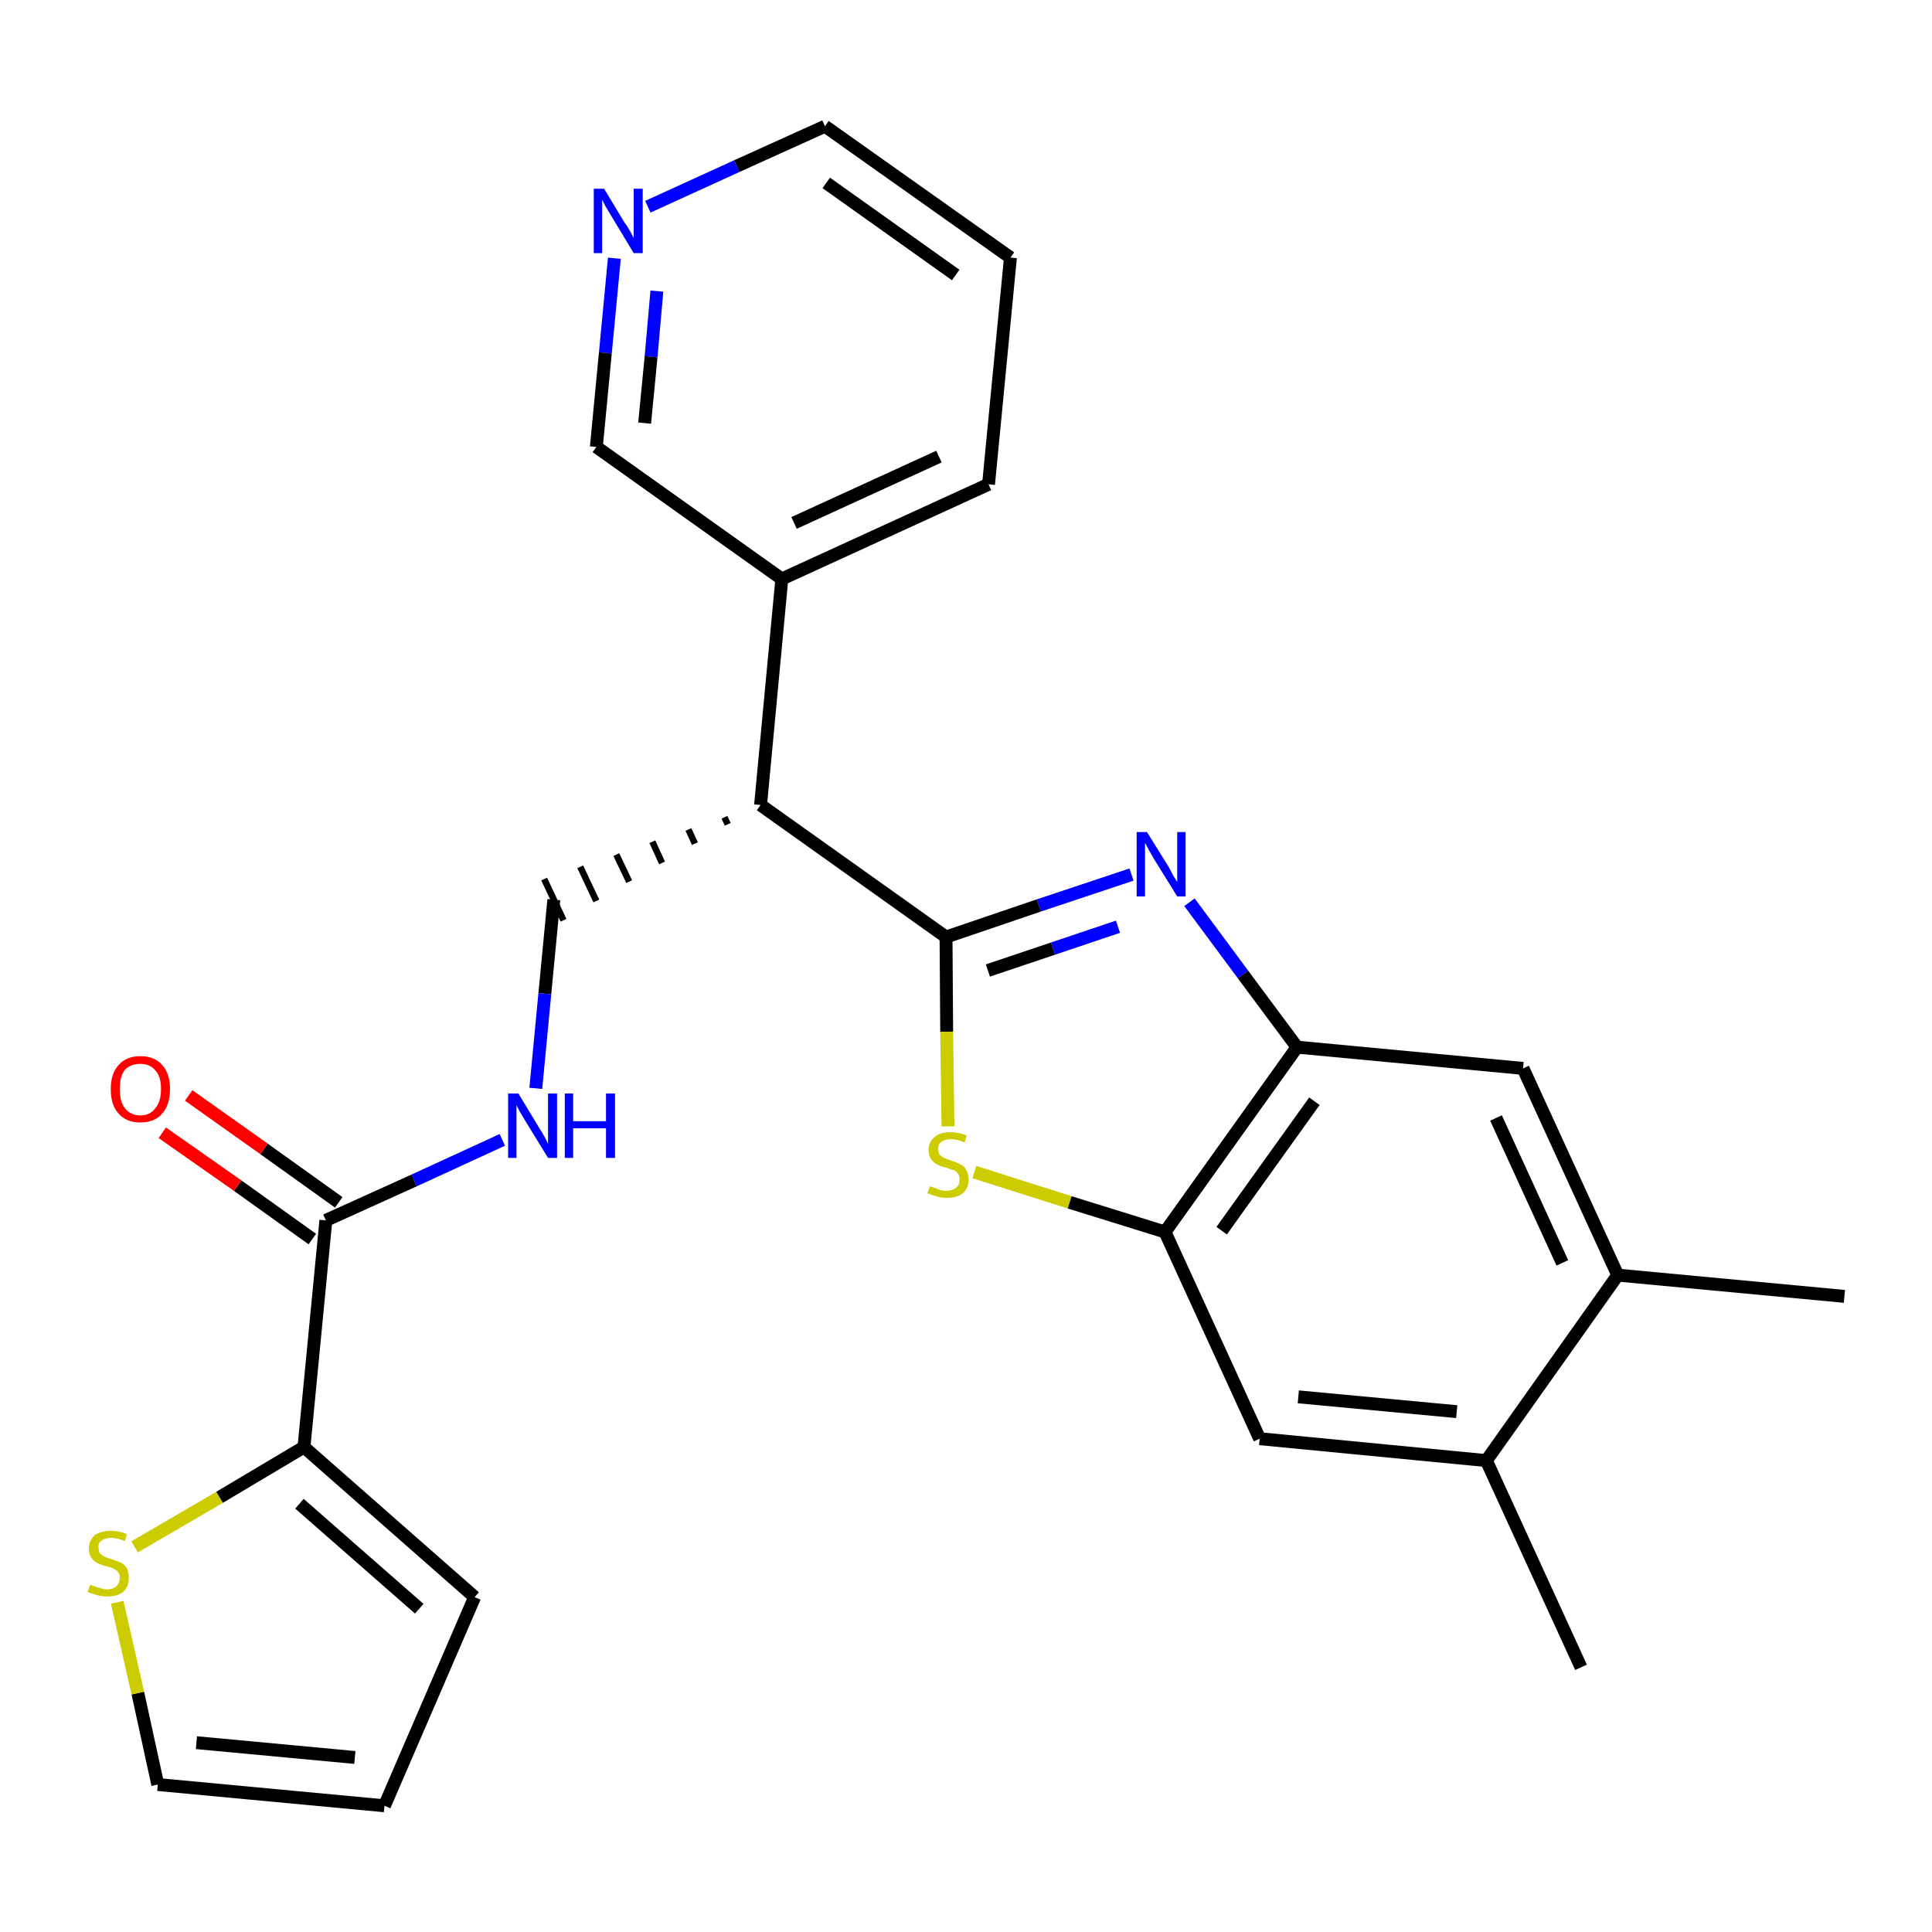 <?xml version='1.0' encoding='iso-8859-1'?>
<svg version='1.1' baseProfile='full'
              xmlns='http://www.w3.org/2000/svg'
                      xmlns:rdkit='http://www.rdkit.org/xml'
                      xmlns:xlink='http://www.w3.org/1999/xlink'
                  xml:space='preserve'
width='300px' height='300px' viewBox='0 0 300 300'>
<!-- END OF HEADER -->
<path class='bond-0 atom-0 atom-1' d='M 286.4,201.3 L 251.2,198.0' style='fill:none;fill-rule:evenodd;stroke:#000000;stroke-width:2.0px;stroke-linecap:butt;stroke-linejoin:miter;stroke-opacity:1' />
<path class='bond-1 atom-1 atom-2' d='M 251.2,198.0 L 236.5,165.9' style='fill:none;fill-rule:evenodd;stroke:#000000;stroke-width:2.0px;stroke-linecap:butt;stroke-linejoin:miter;stroke-opacity:1' />
<path class='bond-1 atom-1 atom-2' d='M 242.6,196.1 L 232.3,173.6' style='fill:none;fill-rule:evenodd;stroke:#000000;stroke-width:2.0px;stroke-linecap:butt;stroke-linejoin:miter;stroke-opacity:1' />
<path class='bond-26 atom-25 atom-1' d='M 230.8,226.8 L 251.2,198.0' style='fill:none;fill-rule:evenodd;stroke:#000000;stroke-width:2.0px;stroke-linecap:butt;stroke-linejoin:miter;stroke-opacity:1' />
<path class='bond-2 atom-2 atom-3' d='M 236.5,165.9 L 201.4,162.6' style='fill:none;fill-rule:evenodd;stroke:#000000;stroke-width:2.0px;stroke-linecap:butt;stroke-linejoin:miter;stroke-opacity:1' />
<path class='bond-3 atom-3 atom-4' d='M 201.4,162.6 L 193.0,151.3' style='fill:none;fill-rule:evenodd;stroke:#000000;stroke-width:2.0px;stroke-linecap:butt;stroke-linejoin:miter;stroke-opacity:1' />
<path class='bond-3 atom-3 atom-4' d='M 193.0,151.3 L 184.7,140.1' style='fill:none;fill-rule:evenodd;stroke:#0000FF;stroke-width:2.0px;stroke-linecap:butt;stroke-linejoin:miter;stroke-opacity:1' />
<path class='bond-27 atom-23 atom-3' d='M 180.9,191.3 L 201.4,162.6' style='fill:none;fill-rule:evenodd;stroke:#000000;stroke-width:2.0px;stroke-linecap:butt;stroke-linejoin:miter;stroke-opacity:1' />
<path class='bond-27 atom-23 atom-3' d='M 189.7,191.1 L 204.1,171.0' style='fill:none;fill-rule:evenodd;stroke:#000000;stroke-width:2.0px;stroke-linecap:butt;stroke-linejoin:miter;stroke-opacity:1' />
<path class='bond-4 atom-4 atom-5' d='M 175.7,135.8 L 161.3,140.6' style='fill:none;fill-rule:evenodd;stroke:#0000FF;stroke-width:2.0px;stroke-linecap:butt;stroke-linejoin:miter;stroke-opacity:1' />
<path class='bond-4 atom-4 atom-5' d='M 161.3,140.6 L 146.9,145.5' style='fill:none;fill-rule:evenodd;stroke:#000000;stroke-width:2.0px;stroke-linecap:butt;stroke-linejoin:miter;stroke-opacity:1' />
<path class='bond-4 atom-4 atom-5' d='M 173.6,143.9 L 163.5,147.3' style='fill:none;fill-rule:evenodd;stroke:#0000FF;stroke-width:2.0px;stroke-linecap:butt;stroke-linejoin:miter;stroke-opacity:1' />
<path class='bond-4 atom-4 atom-5' d='M 163.5,147.3 L 153.4,150.7' style='fill:none;fill-rule:evenodd;stroke:#000000;stroke-width:2.0px;stroke-linecap:butt;stroke-linejoin:miter;stroke-opacity:1' />
<path class='bond-5 atom-5 atom-6' d='M 146.9,145.5 L 118.1,125.0' style='fill:none;fill-rule:evenodd;stroke:#000000;stroke-width:2.0px;stroke-linecap:butt;stroke-linejoin:miter;stroke-opacity:1' />
<path class='bond-21 atom-5 atom-22' d='M 146.9,145.5 L 147.0,160.2' style='fill:none;fill-rule:evenodd;stroke:#000000;stroke-width:2.0px;stroke-linecap:butt;stroke-linejoin:miter;stroke-opacity:1' />
<path class='bond-21 atom-5 atom-22' d='M 147.0,160.2 L 147.2,174.9' style='fill:none;fill-rule:evenodd;stroke:#CCCC00;stroke-width:2.0px;stroke-linecap:butt;stroke-linejoin:miter;stroke-opacity:1' />
<path class='bond-6 atom-6 atom-7' d='M 112.5,126.9 L 113.0,128.0' style='fill:none;fill-rule:evenodd;stroke:#000000;stroke-width:1.0px;stroke-linecap:butt;stroke-linejoin:miter;stroke-opacity:1' />
<path class='bond-6 atom-6 atom-7' d='M 106.9,128.8 L 107.9,131.0' style='fill:none;fill-rule:evenodd;stroke:#000000;stroke-width:1.0px;stroke-linecap:butt;stroke-linejoin:miter;stroke-opacity:1' />
<path class='bond-6 atom-6 atom-7' d='M 101.3,130.7 L 102.8,134.0' style='fill:none;fill-rule:evenodd;stroke:#000000;stroke-width:1.0px;stroke-linecap:butt;stroke-linejoin:miter;stroke-opacity:1' />
<path class='bond-6 atom-6 atom-7' d='M 95.7,132.7 L 97.7,136.9' style='fill:none;fill-rule:evenodd;stroke:#000000;stroke-width:1.0px;stroke-linecap:butt;stroke-linejoin:miter;stroke-opacity:1' />
<path class='bond-6 atom-6 atom-7' d='M 90.1,134.6 L 92.6,139.9' style='fill:none;fill-rule:evenodd;stroke:#000000;stroke-width:1.0px;stroke-linecap:butt;stroke-linejoin:miter;stroke-opacity:1' />
<path class='bond-6 atom-6 atom-7' d='M 84.5,136.5 L 87.5,142.9' style='fill:none;fill-rule:evenodd;stroke:#000000;stroke-width:1.0px;stroke-linecap:butt;stroke-linejoin:miter;stroke-opacity:1' />
<path class='bond-15 atom-6 atom-16' d='M 118.1,125.0 L 121.4,89.9' style='fill:none;fill-rule:evenodd;stroke:#000000;stroke-width:2.0px;stroke-linecap:butt;stroke-linejoin:miter;stroke-opacity:1' />
<path class='bond-7 atom-7 atom-8' d='M 86.0,139.7 L 84.6,154.3' style='fill:none;fill-rule:evenodd;stroke:#000000;stroke-width:2.0px;stroke-linecap:butt;stroke-linejoin:miter;stroke-opacity:1' />
<path class='bond-7 atom-7 atom-8' d='M 84.6,154.3 L 83.2,169.0' style='fill:none;fill-rule:evenodd;stroke:#0000FF;stroke-width:2.0px;stroke-linecap:butt;stroke-linejoin:miter;stroke-opacity:1' />
<path class='bond-8 atom-8 atom-9' d='M 78.0,177.0 L 64.3,183.3' style='fill:none;fill-rule:evenodd;stroke:#0000FF;stroke-width:2.0px;stroke-linecap:butt;stroke-linejoin:miter;stroke-opacity:1' />
<path class='bond-8 atom-8 atom-9' d='M 64.3,183.3 L 50.6,189.5' style='fill:none;fill-rule:evenodd;stroke:#000000;stroke-width:2.0px;stroke-linecap:butt;stroke-linejoin:miter;stroke-opacity:1' />
<path class='bond-9 atom-9 atom-10' d='M 52.6,186.7 L 41.0,178.4' style='fill:none;fill-rule:evenodd;stroke:#000000;stroke-width:2.0px;stroke-linecap:butt;stroke-linejoin:miter;stroke-opacity:1' />
<path class='bond-9 atom-9 atom-10' d='M 41.0,178.4 L 29.3,170.1' style='fill:none;fill-rule:evenodd;stroke:#FF0000;stroke-width:2.0px;stroke-linecap:butt;stroke-linejoin:miter;stroke-opacity:1' />
<path class='bond-9 atom-9 atom-10' d='M 48.5,192.4 L 36.9,184.1' style='fill:none;fill-rule:evenodd;stroke:#000000;stroke-width:2.0px;stroke-linecap:butt;stroke-linejoin:miter;stroke-opacity:1' />
<path class='bond-9 atom-9 atom-10' d='M 36.9,184.1 L 25.2,175.9' style='fill:none;fill-rule:evenodd;stroke:#FF0000;stroke-width:2.0px;stroke-linecap:butt;stroke-linejoin:miter;stroke-opacity:1' />
<path class='bond-10 atom-9 atom-11' d='M 50.6,189.5 L 47.2,224.7' style='fill:none;fill-rule:evenodd;stroke:#000000;stroke-width:2.0px;stroke-linecap:butt;stroke-linejoin:miter;stroke-opacity:1' />
<path class='bond-11 atom-11 atom-12' d='M 47.2,224.7 L 73.7,248.0' style='fill:none;fill-rule:evenodd;stroke:#000000;stroke-width:2.0px;stroke-linecap:butt;stroke-linejoin:miter;stroke-opacity:1' />
<path class='bond-11 atom-11 atom-12' d='M 46.5,233.5 L 65.1,249.8' style='fill:none;fill-rule:evenodd;stroke:#000000;stroke-width:2.0px;stroke-linecap:butt;stroke-linejoin:miter;stroke-opacity:1' />
<path class='bond-28 atom-15 atom-11' d='M 20.9,240.2 L 34.1,232.5' style='fill:none;fill-rule:evenodd;stroke:#CCCC00;stroke-width:2.0px;stroke-linecap:butt;stroke-linejoin:miter;stroke-opacity:1' />
<path class='bond-28 atom-15 atom-11' d='M 34.1,232.5 L 47.2,224.7' style='fill:none;fill-rule:evenodd;stroke:#000000;stroke-width:2.0px;stroke-linecap:butt;stroke-linejoin:miter;stroke-opacity:1' />
<path class='bond-12 atom-12 atom-13' d='M 73.7,248.0 L 59.7,280.4' style='fill:none;fill-rule:evenodd;stroke:#000000;stroke-width:2.0px;stroke-linecap:butt;stroke-linejoin:miter;stroke-opacity:1' />
<path class='bond-13 atom-13 atom-14' d='M 59.7,280.4 L 24.5,277.1' style='fill:none;fill-rule:evenodd;stroke:#000000;stroke-width:2.0px;stroke-linecap:butt;stroke-linejoin:miter;stroke-opacity:1' />
<path class='bond-13 atom-13 atom-14' d='M 55.1,272.9 L 30.5,270.6' style='fill:none;fill-rule:evenodd;stroke:#000000;stroke-width:2.0px;stroke-linecap:butt;stroke-linejoin:miter;stroke-opacity:1' />
<path class='bond-14 atom-14 atom-15' d='M 24.5,277.1 L 21.4,262.9' style='fill:none;fill-rule:evenodd;stroke:#000000;stroke-width:2.0px;stroke-linecap:butt;stroke-linejoin:miter;stroke-opacity:1' />
<path class='bond-14 atom-14 atom-15' d='M 21.4,262.9 L 18.2,248.8' style='fill:none;fill-rule:evenodd;stroke:#CCCC00;stroke-width:2.0px;stroke-linecap:butt;stroke-linejoin:miter;stroke-opacity:1' />
<path class='bond-16 atom-16 atom-17' d='M 121.4,89.9 L 153.5,75.2' style='fill:none;fill-rule:evenodd;stroke:#000000;stroke-width:2.0px;stroke-linecap:butt;stroke-linejoin:miter;stroke-opacity:1' />
<path class='bond-16 atom-16 atom-17' d='M 123.3,81.2 L 145.8,70.9' style='fill:none;fill-rule:evenodd;stroke:#000000;stroke-width:2.0px;stroke-linecap:butt;stroke-linejoin:miter;stroke-opacity:1' />
<path class='bond-29 atom-21 atom-16' d='M 92.6,69.4 L 121.4,89.9' style='fill:none;fill-rule:evenodd;stroke:#000000;stroke-width:2.0px;stroke-linecap:butt;stroke-linejoin:miter;stroke-opacity:1' />
<path class='bond-17 atom-17 atom-18' d='M 153.5,75.2 L 156.9,40.0' style='fill:none;fill-rule:evenodd;stroke:#000000;stroke-width:2.0px;stroke-linecap:butt;stroke-linejoin:miter;stroke-opacity:1' />
<path class='bond-18 atom-18 atom-19' d='M 156.9,40.0 L 128.1,19.6' style='fill:none;fill-rule:evenodd;stroke:#000000;stroke-width:2.0px;stroke-linecap:butt;stroke-linejoin:miter;stroke-opacity:1' />
<path class='bond-18 atom-18 atom-19' d='M 148.4,42.7 L 128.3,28.4' style='fill:none;fill-rule:evenodd;stroke:#000000;stroke-width:2.0px;stroke-linecap:butt;stroke-linejoin:miter;stroke-opacity:1' />
<path class='bond-19 atom-19 atom-20' d='M 128.1,19.6 L 114.4,25.8' style='fill:none;fill-rule:evenodd;stroke:#000000;stroke-width:2.0px;stroke-linecap:butt;stroke-linejoin:miter;stroke-opacity:1' />
<path class='bond-19 atom-19 atom-20' d='M 114.4,25.8 L 100.6,32.1' style='fill:none;fill-rule:evenodd;stroke:#0000FF;stroke-width:2.0px;stroke-linecap:butt;stroke-linejoin:miter;stroke-opacity:1' />
<path class='bond-20 atom-20 atom-21' d='M 95.4,40.1 L 94.0,54.8' style='fill:none;fill-rule:evenodd;stroke:#0000FF;stroke-width:2.0px;stroke-linecap:butt;stroke-linejoin:miter;stroke-opacity:1' />
<path class='bond-20 atom-20 atom-21' d='M 94.0,54.8 L 92.6,69.4' style='fill:none;fill-rule:evenodd;stroke:#000000;stroke-width:2.0px;stroke-linecap:butt;stroke-linejoin:miter;stroke-opacity:1' />
<path class='bond-20 atom-20 atom-21' d='M 102.0,45.2 L 101.1,55.4' style='fill:none;fill-rule:evenodd;stroke:#0000FF;stroke-width:2.0px;stroke-linecap:butt;stroke-linejoin:miter;stroke-opacity:1' />
<path class='bond-20 atom-20 atom-21' d='M 101.1,55.4 L 100.1,65.7' style='fill:none;fill-rule:evenodd;stroke:#000000;stroke-width:2.0px;stroke-linecap:butt;stroke-linejoin:miter;stroke-opacity:1' />
<path class='bond-22 atom-22 atom-23' d='M 151.3,182.0 L 166.1,186.7' style='fill:none;fill-rule:evenodd;stroke:#CCCC00;stroke-width:2.0px;stroke-linecap:butt;stroke-linejoin:miter;stroke-opacity:1' />
<path class='bond-22 atom-22 atom-23' d='M 166.1,186.7 L 180.9,191.3' style='fill:none;fill-rule:evenodd;stroke:#000000;stroke-width:2.0px;stroke-linecap:butt;stroke-linejoin:miter;stroke-opacity:1' />
<path class='bond-23 atom-23 atom-24' d='M 180.9,191.3 L 195.6,223.4' style='fill:none;fill-rule:evenodd;stroke:#000000;stroke-width:2.0px;stroke-linecap:butt;stroke-linejoin:miter;stroke-opacity:1' />
<path class='bond-24 atom-24 atom-25' d='M 195.6,223.4 L 230.8,226.8' style='fill:none;fill-rule:evenodd;stroke:#000000;stroke-width:2.0px;stroke-linecap:butt;stroke-linejoin:miter;stroke-opacity:1' />
<path class='bond-24 atom-24 atom-25' d='M 201.6,216.9 L 226.2,219.2' style='fill:none;fill-rule:evenodd;stroke:#000000;stroke-width:2.0px;stroke-linecap:butt;stroke-linejoin:miter;stroke-opacity:1' />
<path class='bond-25 atom-25 atom-26' d='M 230.8,226.8 L 245.5,258.9' style='fill:none;fill-rule:evenodd;stroke:#000000;stroke-width:2.0px;stroke-linecap:butt;stroke-linejoin:miter;stroke-opacity:1' />
<path  class='atom-4' d='M 178.1 129.2
L 181.4 134.5
Q 181.7 135.0, 182.2 136.0
Q 182.8 136.9, 182.8 137.0
L 182.8 129.2
L 184.1 129.2
L 184.1 139.2
L 182.8 139.2
L 179.2 133.4
Q 178.8 132.7, 178.4 132.0
Q 178.0 131.2, 177.8 130.9
L 177.8 139.2
L 176.5 139.2
L 176.5 129.2
L 178.1 129.2
' fill='#0000FF'/>
<path  class='atom-8' d='M 80.5 169.8
L 83.7 175.1
Q 84.1 175.7, 84.6 176.6
Q 85.1 177.6, 85.1 177.6
L 85.1 169.8
L 86.5 169.8
L 86.5 179.8
L 85.1 179.8
L 81.6 174.1
Q 81.2 173.4, 80.7 172.6
Q 80.3 171.8, 80.2 171.6
L 80.2 179.8
L 78.9 179.8
L 78.9 169.8
L 80.5 169.8
' fill='#0000FF'/>
<path  class='atom-8' d='M 87.7 169.8
L 89.0 169.8
L 89.0 174.1
L 94.1 174.1
L 94.1 169.8
L 95.5 169.8
L 95.5 179.8
L 94.1 179.8
L 94.1 175.2
L 89.0 175.2
L 89.0 179.8
L 87.7 179.8
L 87.7 169.8
' fill='#0000FF'/>
<path  class='atom-10' d='M 17.2 169.1
Q 17.2 166.7, 18.4 165.4
Q 19.6 164.0, 21.8 164.0
Q 24.0 164.0, 25.2 165.4
Q 26.4 166.7, 26.4 169.1
Q 26.4 171.5, 25.2 172.9
Q 24.0 174.3, 21.8 174.3
Q 19.6 174.3, 18.4 172.9
Q 17.2 171.6, 17.2 169.1
M 21.8 173.2
Q 23.3 173.2, 24.1 172.1
Q 25.0 171.1, 25.0 169.1
Q 25.0 167.1, 24.1 166.2
Q 23.3 165.2, 21.8 165.2
Q 20.3 165.2, 19.4 166.1
Q 18.6 167.1, 18.6 169.1
Q 18.6 171.1, 19.4 172.1
Q 20.3 173.2, 21.8 173.2
' fill='#FF0000'/>
<path  class='atom-15' d='M 14.0 246.1
Q 14.1 246.1, 14.6 246.3
Q 15.1 246.5, 15.6 246.6
Q 16.1 246.8, 16.6 246.8
Q 17.5 246.8, 18.1 246.3
Q 18.6 245.8, 18.6 245.0
Q 18.6 244.5, 18.4 244.2
Q 18.1 243.8, 17.7 243.6
Q 17.3 243.4, 16.5 243.2
Q 15.7 243.0, 15.1 242.7
Q 14.6 242.5, 14.2 241.9
Q 13.8 241.4, 13.8 240.5
Q 13.8 239.2, 14.7 238.4
Q 15.6 237.7, 17.3 237.7
Q 18.4 237.7, 19.7 238.2
L 19.4 239.3
Q 18.2 238.8, 17.3 238.8
Q 16.3 238.8, 15.8 239.2
Q 15.2 239.6, 15.3 240.3
Q 15.3 240.8, 15.5 241.2
Q 15.8 241.5, 16.2 241.7
Q 16.6 241.9, 17.3 242.1
Q 18.2 242.4, 18.7 242.6
Q 19.3 242.9, 19.7 243.5
Q 20.0 244.1, 20.0 245.0
Q 20.0 246.4, 19.1 247.2
Q 18.2 247.9, 16.7 247.9
Q 15.8 247.9, 15.1 247.7
Q 14.4 247.5, 13.6 247.2
L 14.0 246.1
' fill='#CCCC00'/>
<path  class='atom-20' d='M 93.8 29.3
L 97.0 34.6
Q 97.4 35.1, 97.9 36.0
Q 98.4 37.0, 98.4 37.0
L 98.4 29.3
L 99.8 29.3
L 99.8 39.3
L 98.4 39.3
L 94.9 33.5
Q 94.5 32.8, 94.0 32.0
Q 93.6 31.2, 93.5 31.0
L 93.5 39.3
L 92.2 39.3
L 92.2 29.3
L 93.8 29.3
' fill='#0000FF'/>
<path  class='atom-22' d='M 144.4 184.2
Q 144.5 184.2, 145.0 184.4
Q 145.5 184.6, 146.0 184.8
Q 146.5 184.9, 147.0 184.9
Q 147.9 184.9, 148.5 184.4
Q 149.0 184.0, 149.0 183.2
Q 149.0 182.6, 148.8 182.3
Q 148.5 181.9, 148.1 181.7
Q 147.6 181.6, 146.9 181.3
Q 146.0 181.1, 145.5 180.8
Q 145.0 180.6, 144.6 180.0
Q 144.2 179.5, 144.2 178.6
Q 144.2 177.3, 145.1 176.6
Q 145.9 175.8, 147.6 175.8
Q 148.8 175.8, 150.1 176.3
L 149.8 177.4
Q 148.6 176.9, 147.7 176.9
Q 146.7 176.9, 146.2 177.3
Q 145.6 177.7, 145.7 178.4
Q 145.7 179.0, 145.9 179.3
Q 146.2 179.6, 146.6 179.8
Q 147.0 180.0, 147.7 180.2
Q 148.6 180.5, 149.1 180.8
Q 149.7 181.0, 150.0 181.6
Q 150.4 182.2, 150.4 183.2
Q 150.4 184.5, 149.5 185.3
Q 148.6 186.0, 147.0 186.0
Q 146.2 186.0, 145.5 185.8
Q 144.8 185.6, 144.0 185.3
L 144.4 184.2
' fill='#CCCC00'/>
</svg>
